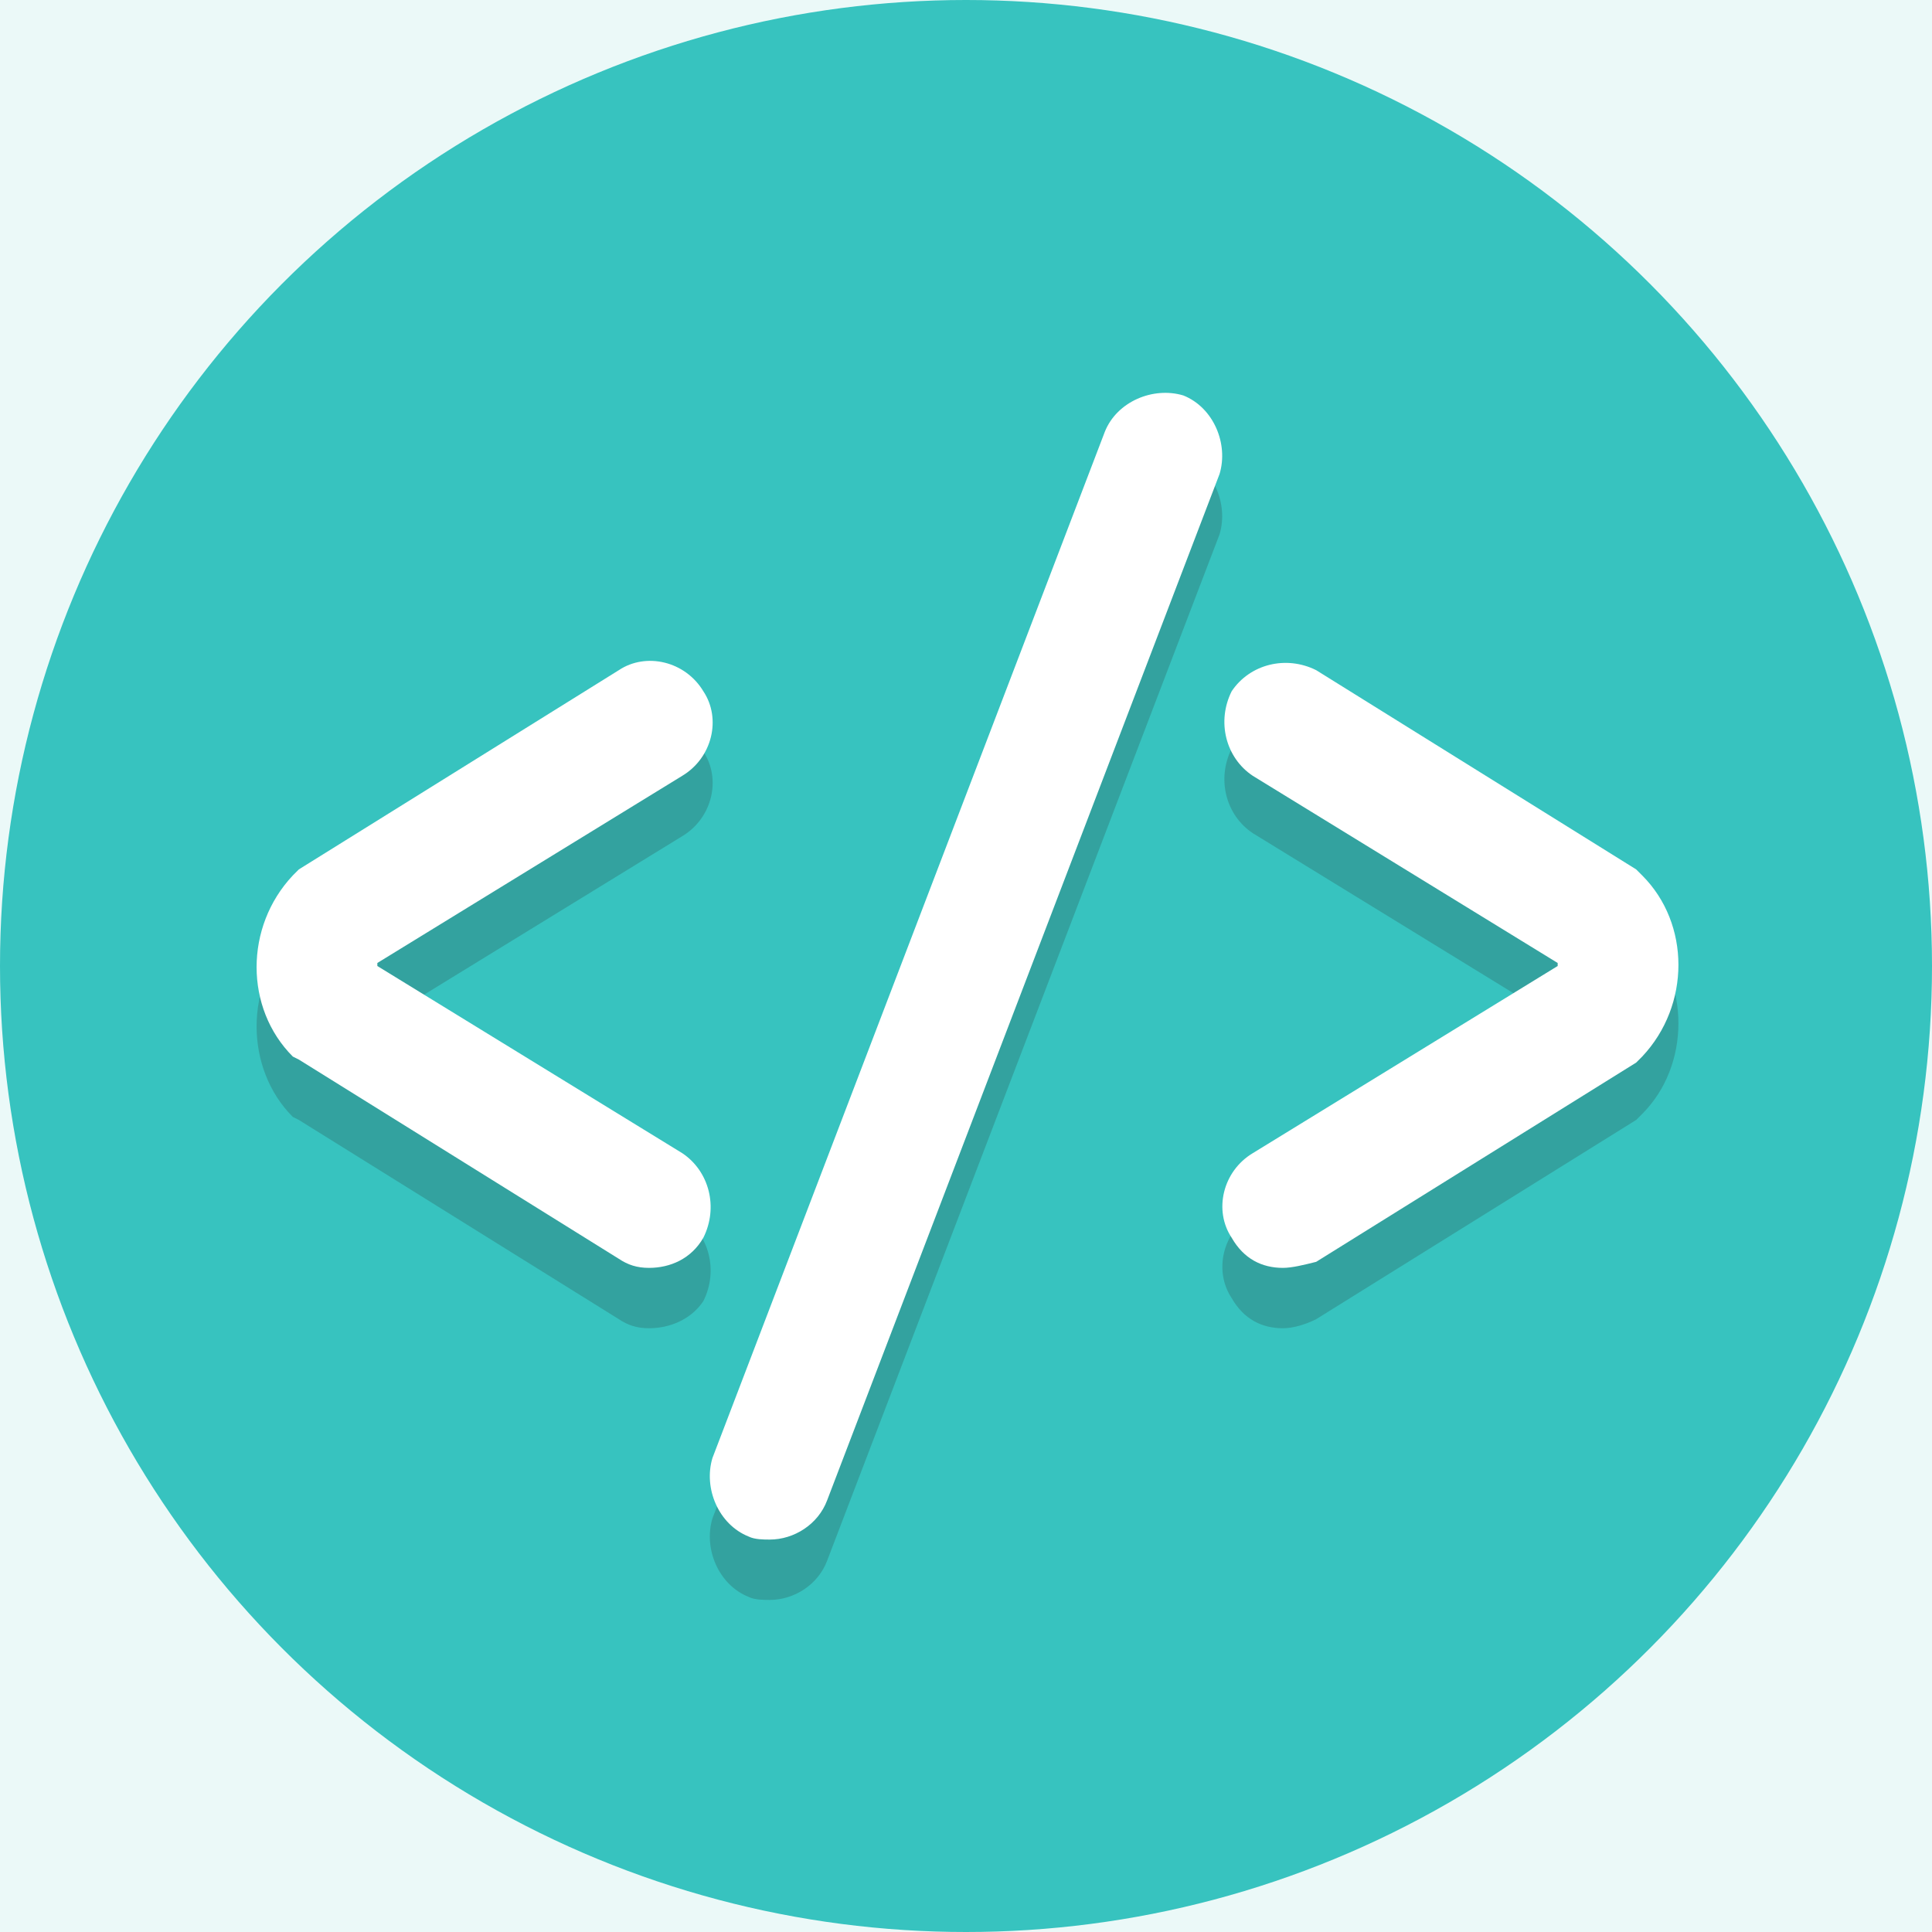 <svg version="1.1" xmlns="http://www.w3.org/2000/svg" xmlns:xlink="http://www.w3.org/1999/xlink" width="800px" height="800px" viewBox="0,0,256,256"><g fill="#ebf9f8" fill-rule="nonzero" stroke="none" stroke-width="1" stroke-linecap="butt" stroke-linejoin="miter" stroke-miterlimit="10" stroke-dasharray="" stroke-dashoffset="0" font-family="none" font-weight="none" font-size="none" text-anchor="none" style="mix-blend-mode: normal"><path d="M0,256v-256h256v256z" id="bgRectangle"></path></g><g fill="none" fill-rule="nonzero" stroke="none" stroke-width="1" stroke-linecap="butt" stroke-linejoin="miter" stroke-miterlimit="10" stroke-dasharray="" stroke-dashoffset="0" font-family="none" font-weight="none" font-size="none" text-anchor="none" style="mix-blend-mode: normal"><g transform="scale(4,4)"><g id="Layer_1"><g fill="#37c3bf"><circle cx="32" cy="32" r="32"></circle></g><g fill="#231f20" opacity="0.2"><g><g><path d="M42.5,44c-0.7,0 -1.3,-0.3 -1.7,-1c-0.6,-0.9 -0.3,-2.2 0.7,-2.8l10.1,-6.2c0,0 0,0 0,-0.1c0,-0.1 0,0 0,-0.1l-10.1,-6.2c-0.9,-0.6 -1.2,-1.8 -0.7,-2.8c0.6,-0.9 1.8,-1.2 2.8,-0.7l10.6,6.6l0.2,0.2c0.8,0.8 1.2,1.9 1.2,3c0,1.1 -0.4,2.2 -1.2,3l-0.2,0.2l-10.6,6.6c-0.4,0.2 -0.8,0.3 -1.1,0.3z"></path></g></g><g><g><path d="M21.5,44c-0.4,0 -0.7,-0.1 -1,-0.3l-10.6,-6.6l-0.2,-0.1c-0.8,-0.8 -1.2,-1.9 -1.2,-3c0,-1.1 0.4,-2.2 1.2,-3l0.2,-0.2l10.6,-6.6c0.9,-0.6 2.2,-0.3 2.8,0.7c0.6,0.9 0.3,2.2 -0.7,2.8l-10.1,6.2c0,0 0,0 0,0.1c0,0.1 0,0 0,0.1l10.1,6.2c0.9,0.6 1.2,1.8 0.7,2.8c-0.4,0.6 -1.1,0.9 -1.8,0.9z"></path></g></g></g><g fill="#231f20" opacity="0.2"><g><path d="M25.5,53c-0.2,0 -0.5,0 -0.7,-0.1c-1,-0.4 -1.5,-1.6 -1.2,-2.6l13,-34c0.4,-1 1.6,-1.5 2.6,-1.2c1,0.4 1.5,1.6 1.2,2.6l-13,34c-0.3,0.8 -1.1,1.3 -1.9,1.3z"></path></g></g><g fill="#ffffff"><g><path d="M42.5,42c-0.7,0 -1.3,-0.3 -1.7,-1c-0.6,-0.9 -0.3,-2.2 0.7,-2.8l10.1,-6.2v-0.1l-10.1,-6.2c-0.9,-0.6 -1.2,-1.8 -0.7,-2.8c0.6,-0.9 1.8,-1.2 2.8,-0.7l10.6,6.6l0.2,0.2c1.6,1.6 1.6,4.3 0,6l-0.2,0.2l-10.6,6.6c-0.4,0.1 -0.8,0.2 -1.1,0.2z"></path></g><g><path d="M21.5,42c-0.4,0 -0.7,-0.1 -1,-0.3l-10.6,-6.6l-0.2,-0.1c-1.6,-1.6 -1.6,-4.3 0,-6l0.2,-0.2l10.6,-6.6c0.9,-0.6 2.2,-0.3 2.8,0.7c0.6,0.9 0.3,2.2 -0.7,2.8l-10.1,6.2v0.1l10.1,6.2c0.9,0.6 1.2,1.8 0.7,2.8c-0.4,0.7 -1.1,1 -1.8,1z"></path></g></g><g fill="#ffffff"><path d="M25.5,51c-0.2,0 -0.5,0 -0.7,-0.1c-1,-0.4 -1.5,-1.6 -1.2,-2.6l13,-34c0.4,-1 1.6,-1.5 2.6,-1.2c1,0.4 1.5,1.6 1.2,2.6l-13,34c-0.3,0.8 -1.1,1.3 -1.9,1.3z"></path></g></g><g id="Layer_2" fill="#000000" font-family="Inter, apple-system, BlinkMacSystemFont, &quot;Helvetica Neue&quot;, &quot;Segoe UI&quot;, &quot;Fira Sans&quot;, Roboto, Oxygen, Ubuntu, &quot;Droid Sans&quot;, Arial, sans-serif" font-weight="400" font-size="16" text-anchor="start"></g></g></g></svg>